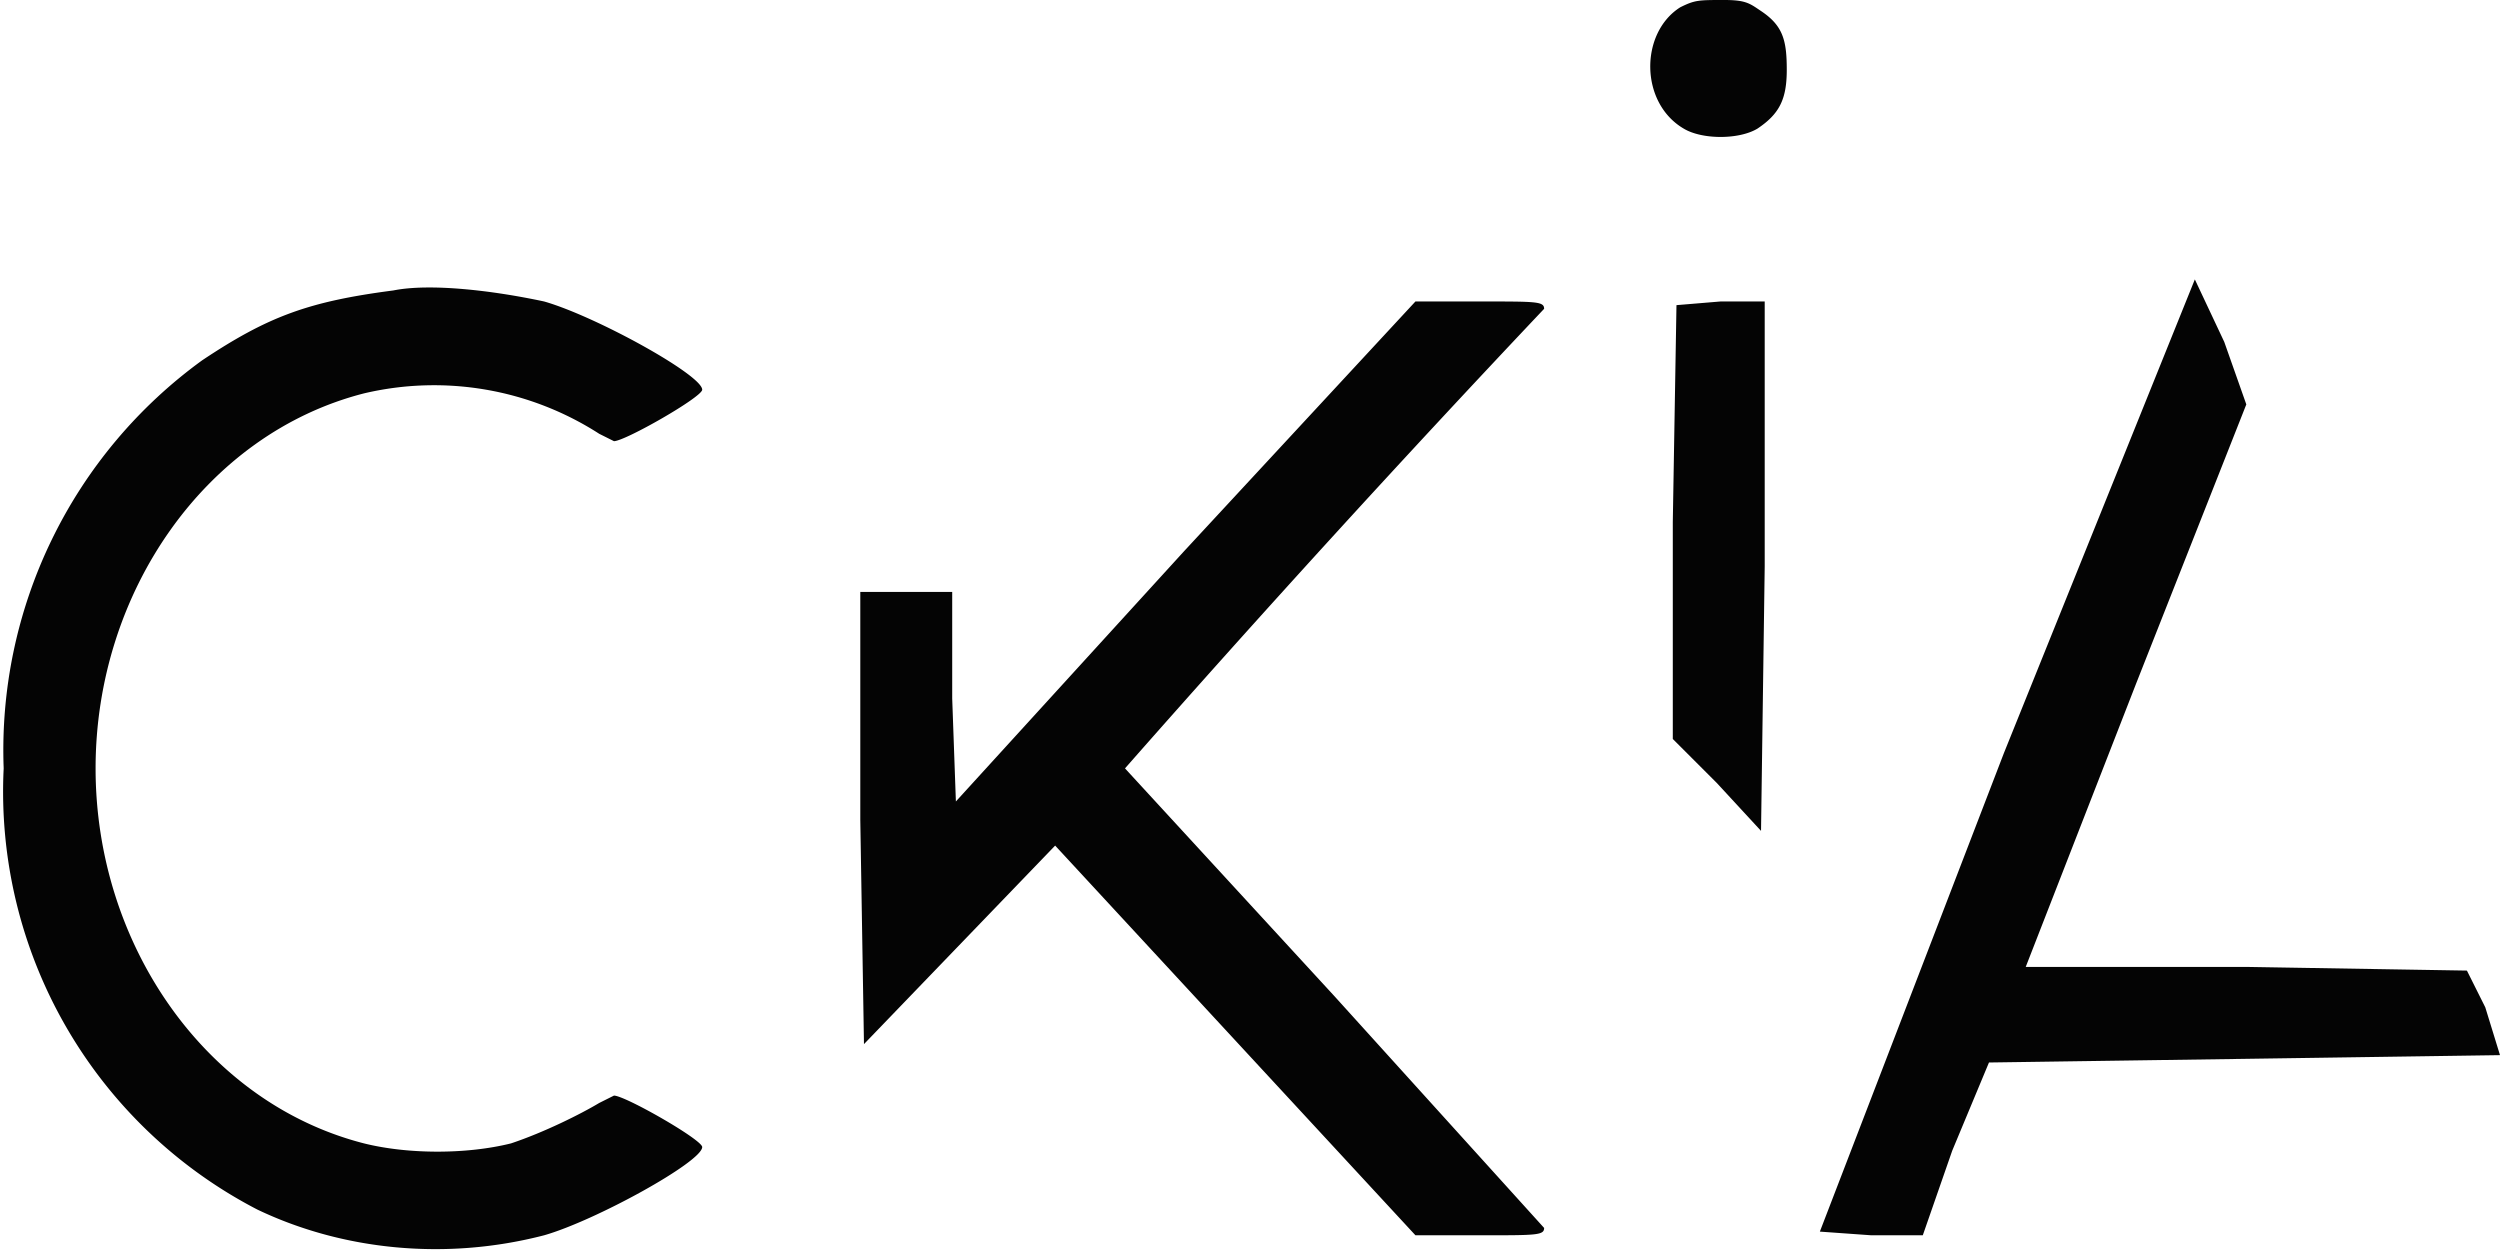 <svg xmlns="http://www.w3.org/2000/svg" viewBox="0 0 680 340">
	<path fill="#040404" fill-rule="evenodd" d="M457 2c-11 7-11 26 1 33 5 3 15 3 20 0 6-4 8-8 8-16s-1-12-7-16c-3-2-4-3-10-3-7 0-8 0-12 2m88 203-50 130 14 1h14l8-23 10-24 70-1 69-1-4-13-5-10-60-1h-60l30-77 30-76-6-17-8-17-52 129M107 79c-23 3-34 7-52 19A131 131 0 0 0 1 209a128 128 0 0 0 69 120c23 11 51 14 78 7 14-4 43-20 43-24 0-2-21-14-24-14l-4 2c-5 3-15 8-24 11-12 3-28 3-40 0-43-11-73-54-73-102s30-91 73-102a83 83 0 0 1 64 11l4 2c3 0 24-12 24-14 0-4-29-20-43-24-14-3-31-5-41-3m215 71-62 68-1-28v-29h-25v62l1 61 26-27 26-27 49 53 49 53h18c15 0 17 0 17-2l-57-63-57-62A4732 4732 0 0 1 420 84c0-2-2-2-17-2h-18l-63 68m134-67-1 59v59l12 12 12 13 1-72V82h-12l-12 1"/>
</svg>